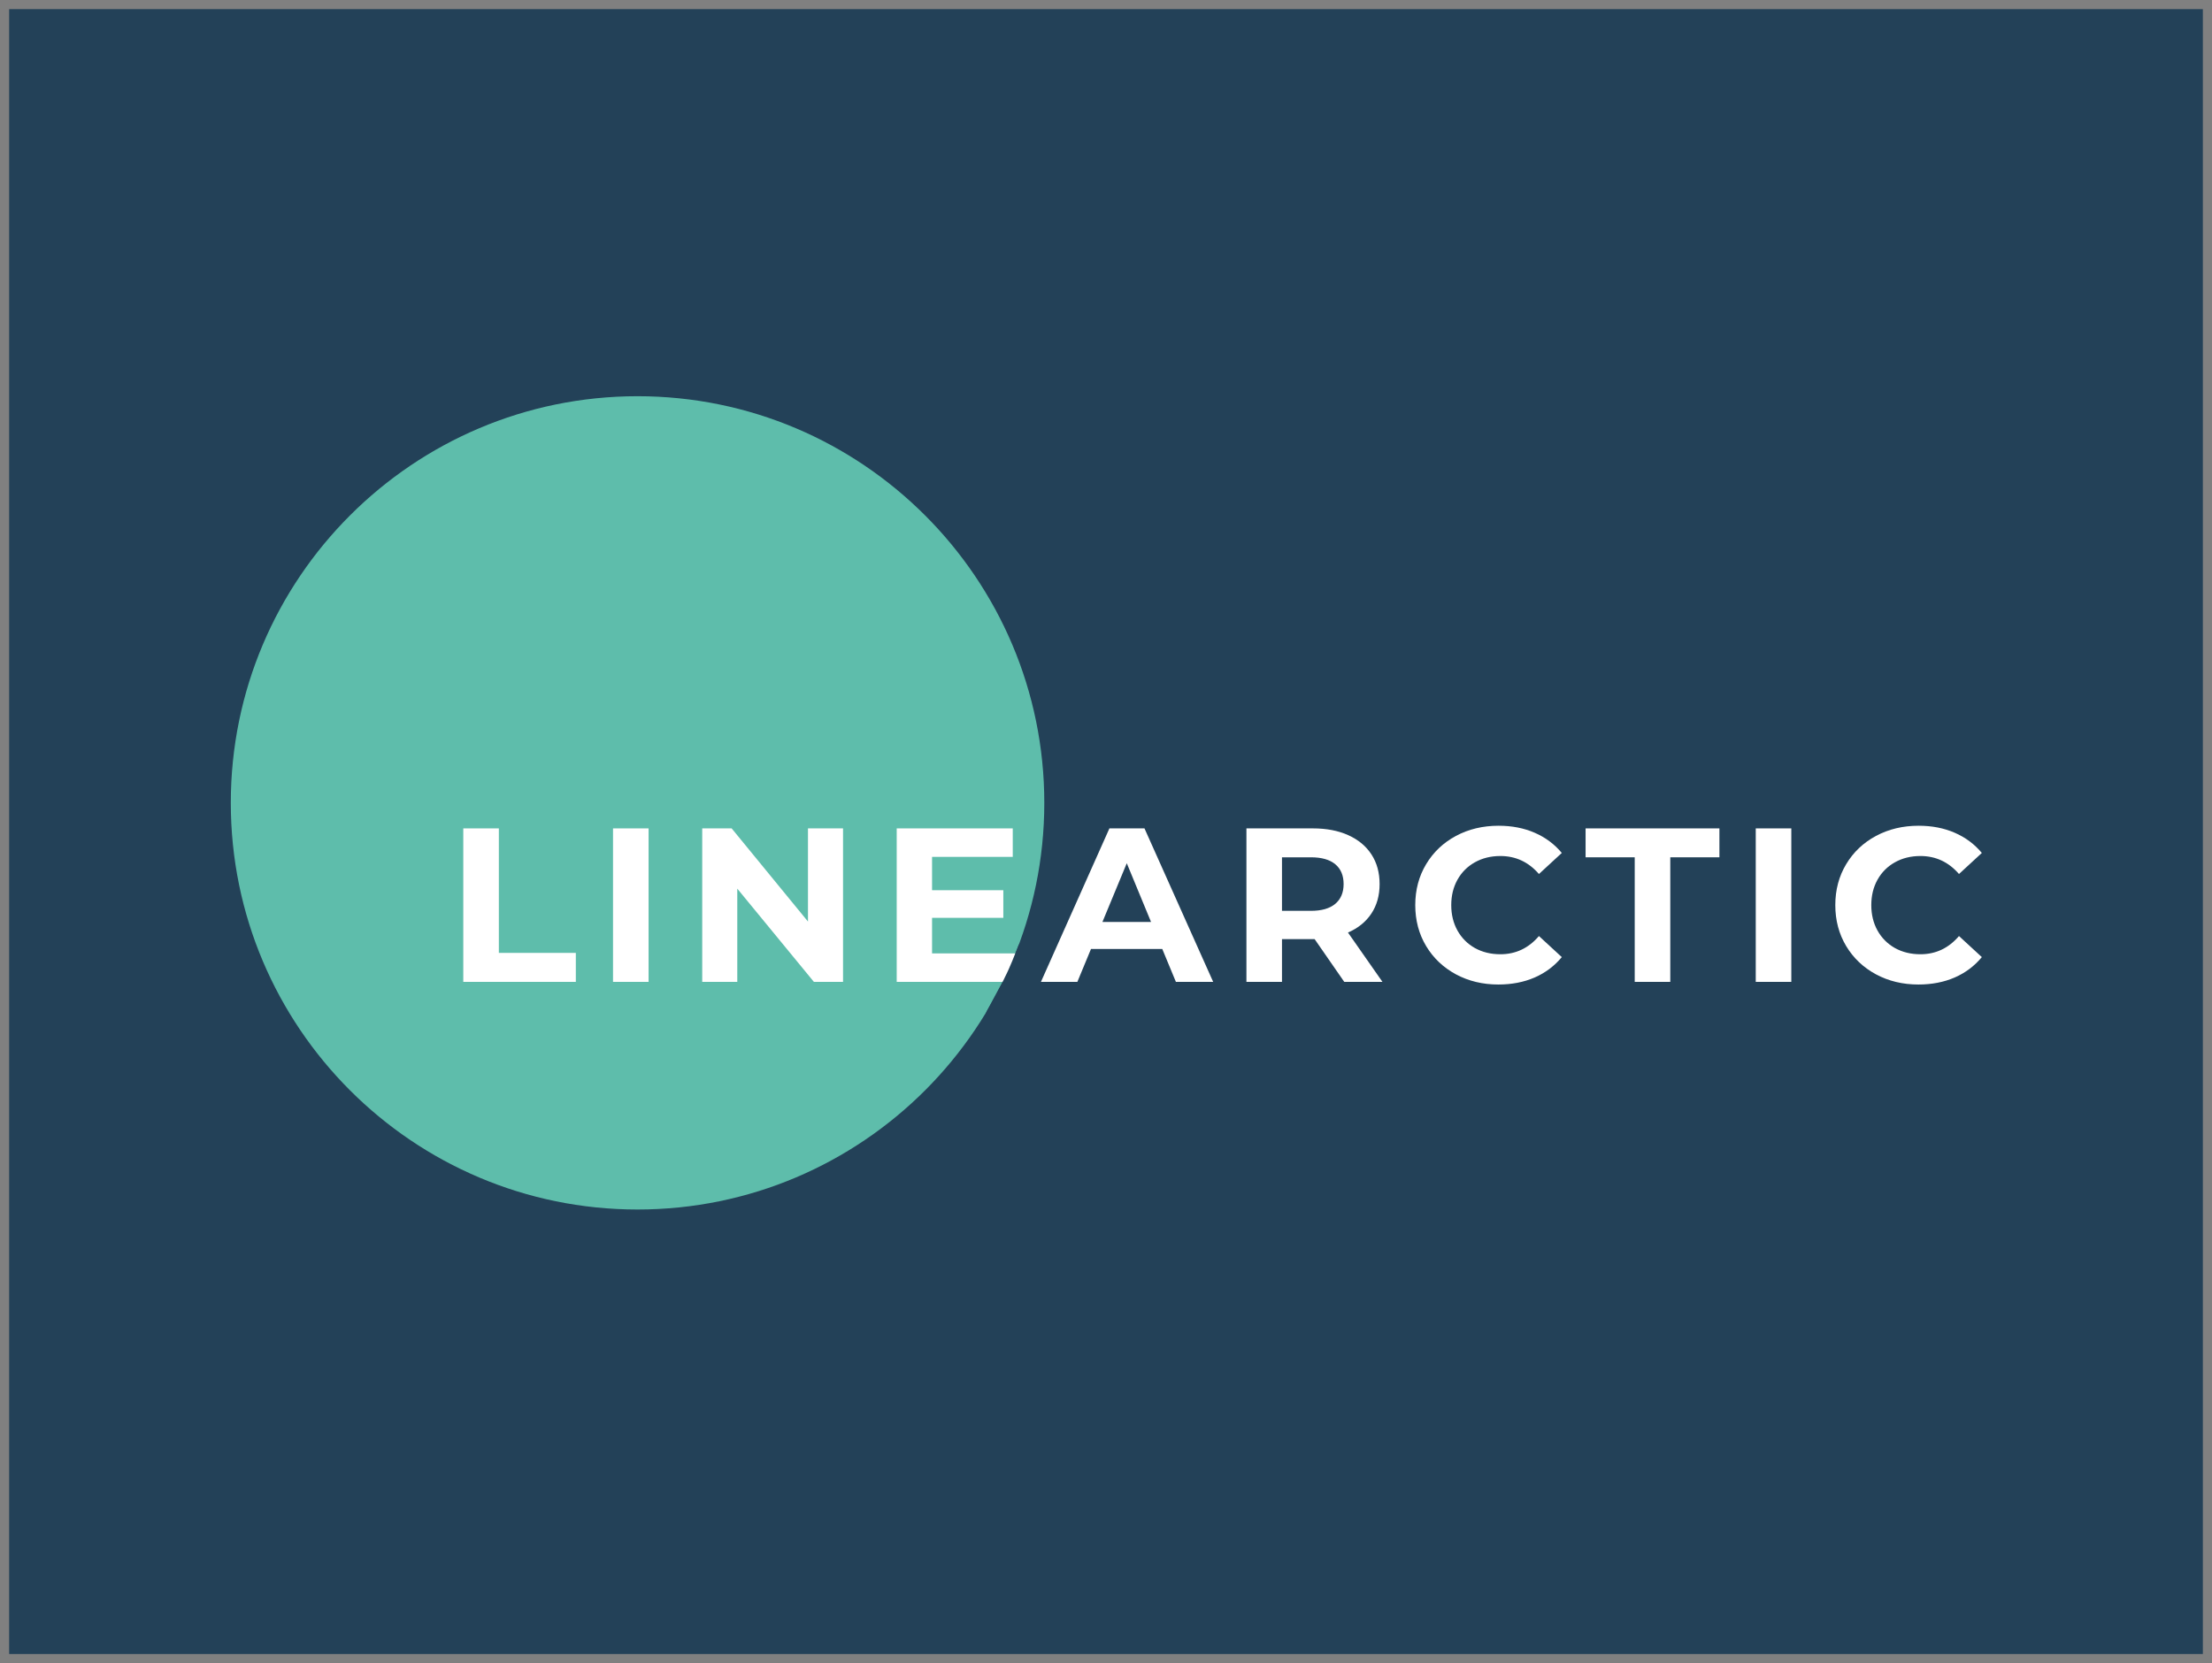 <svg xmlns="http://www.w3.org/2000/svg" xmlns:xlink="http://www.w3.org/1999/xlink" version="1.1" width="484" height="364" viewBox="-2 -2 484 364">
  <rect x="-2" y="-2" width="484" height="364" fill="#808080" stroke="none"/>
  <!-- Exported by Scratch - http://scratch.mit.edu/ -->
  <path id="ID0.9313635174185038" fill="#234158" stroke="none" d="M 0 0 L 480 0 L 480 360 L 0 360 L 0 0 Z " stroke-width="1"/>
  <g id="ID0.9497344270348549">
    <path id="ID0.11619279952719808" fill="#5EBDAB" stroke="none" stroke-linecap="round" d="M 137.5 84.716 C 162.054 84.716 184.304 94.689 200.416 110.8 C 216.527 126.912 226.5 149.162 226.5 173.716 C 226.5 198.271 216.527 220.521 200.416 236.633 C 184.304 252.744 162.054 262.716 137.5 262.716 C 112.946 262.716 90.696 252.744 74.584 236.633 C 58.473 220.521 48.5 198.271 48.5 173.716 C 48.5 149.162 58.473 126.912 74.584 110.8 C 90.696 94.689 112.946 84.716 137.5 84.716 Z " stroke-width="0.989"/>
    <g id="ID0.7392332786694169">
      <g id="ID0.3620622339658439">
        <path id="ID0.4507804224267602" fill="#ffffff" d="M 99.37 179.303 L 107.151 179.303 L 107.151 206.553 L 123.995 206.553 L 123.995 212.896 L 99.37 212.896 L 99.37 179.303 Z " stroke-width="1"/>
        <path id="ID0.9721732651814818" fill="#ffffff" d="M 132.134 179.303 L 139.915 179.303 L 139.915 212.896 L 132.134 212.896 L 132.134 179.303 Z " stroke-width="1"/>
        <path id="ID0.11776603106409311" fill="#ffffff" d="M 182.463 179.303 L 182.463 212.896 L 176.088 212.896 L 159.322 192.49 L 159.322 212.896 L 151.65 212.896 L 151.65 179.303 L 158.088 179.303 L 174.791 199.693 L 174.791 179.303 L 182.463 179.303 Z " stroke-width="1"/>
        <path id="ID0.7155153374187648" fill="#ffffff" d="M 220.222 206.662 L 220.222 212.896 L 194.206 212.896 L 194.206 179.303 L 219.597 179.303 L 219.597 185.537 L 201.94 185.537 L 201.94 192.834 L 217.534 192.834 L 217.534 198.881 L 201.94 198.881 L 201.94 206.662 L 220.222 206.662 Z " stroke-width="1"/>
        <path id="ID0.5229233293794096" fill="#ffffff" d="M 252.311 205.693 L 236.717 205.693 L 233.733 212.896 L 225.764 212.896 L 240.748 179.303 L 248.42 179.303 L 263.451 212.896 L 255.295 212.896 L 252.311 205.693 Z M 249.858 199.787 L 244.545 186.928 L 239.217 199.787 L 249.858 199.787 Z " stroke-width="1"/>
        <path id="ID0.3587612258270383" fill="#ffffff" d="M 292.132 212.896 L 285.648 203.537 L 285.273 203.537 L 278.507 203.537 L 278.507 212.896 L 270.726 212.896 L 270.726 179.303 L 285.273 179.303 C 288.241 179.303 290.82 179.797 293.007 180.787 C 295.205 181.776 296.898 183.183 298.085 185.006 C 299.273 186.829 299.866 188.99 299.866 191.49 C 299.866 193.99 299.262 196.146 298.054 197.959 C 296.856 199.761 295.153 201.141 292.945 202.099 L 300.491 212.896 L 292.132 212.896 Z M 291.991 191.49 C 291.991 189.605 291.382 188.157 290.163 187.146 C 288.945 186.136 287.168 185.631 284.835 185.631 L 278.507 185.631 L 278.507 197.349 L 284.835 197.349 C 287.168 197.349 288.945 196.839 290.163 195.818 C 291.382 194.787 291.991 193.344 291.991 191.49 Z " stroke-width="1"/>
        <path id="ID0.025766028091311455" fill="#ffffff" d="M 325.856 213.474 C 322.429 213.474 319.33 212.73 316.559 211.24 C 313.799 209.75 311.627 207.688 310.043 205.053 C 308.46 202.407 307.668 199.422 307.668 196.099 C 307.668 192.766 308.46 189.782 310.043 187.146 C 311.627 184.5 313.799 182.438 316.559 180.959 C 319.33 179.469 322.444 178.724 325.903 178.724 C 328.819 178.724 331.45 179.235 333.793 180.256 C 336.147 181.276 338.127 182.75 339.731 184.678 L 334.731 189.287 C 332.46 186.662 329.647 185.349 326.293 185.349 C 324.21 185.349 322.351 185.808 320.715 186.724 C 319.09 187.631 317.819 188.901 316.903 190.537 C 315.996 192.162 315.543 194.016 315.543 196.099 C 315.543 198.172 315.996 200.026 316.903 201.662 C 317.819 203.297 319.09 204.573 320.715 205.49 C 322.351 206.396 324.21 206.849 326.293 206.849 C 329.647 206.849 332.46 205.521 334.731 202.865 L 339.731 207.474 C 338.127 209.422 336.142 210.912 333.778 211.943 C 331.413 212.964 328.772 213.474 325.856 213.474 Z " stroke-width="1"/>
        <path id="ID0.6781743257306516" fill="#ffffff" d="M 355.687 185.631 L 344.937 185.631 L 344.937 179.303 L 374.218 179.303 L 374.218 185.631 L 363.468 185.631 L 363.468 212.896 L 355.687 212.896 L 355.687 185.631 Z " stroke-width="1"/>
        <path id="ID0.582335299346596" fill="#ffffff" d="M 382.17 179.303 L 389.951 179.303 L 389.951 212.896 L 382.17 212.896 L 382.17 179.303 Z " stroke-width="1"/>
        <path id="ID0.4800991634838283" fill="#ffffff" d="M 417.764 213.474 C 414.336 213.474 411.237 212.73 408.467 211.24 C 405.706 209.75 403.534 207.688 401.951 205.053 C 400.368 202.407 399.576 199.422 399.576 196.099 C 399.576 192.766 400.368 189.782 401.951 187.146 C 403.534 184.5 405.706 182.438 408.467 180.959 C 411.237 179.469 414.352 178.724 417.81 178.724 C 420.727 178.724 423.357 179.235 425.701 180.256 C 428.055 181.276 430.034 182.75 431.639 184.678 L 426.639 189.287 C 424.368 186.662 421.555 185.349 418.201 185.349 C 416.118 185.349 414.258 185.808 412.623 186.724 C 410.998 187.631 409.727 188.901 408.81 190.537 C 407.904 192.162 407.451 194.016 407.451 196.099 C 407.451 198.172 407.904 200.026 408.81 201.662 C 409.727 203.297 410.998 204.573 412.623 205.49 C 414.258 206.396 416.118 206.849 418.201 206.849 C 421.555 206.849 424.368 205.521 426.639 202.865 L 431.639 207.474 C 430.034 209.422 428.05 210.912 425.685 211.943 C 423.321 212.964 420.68 213.474 417.764 213.474 Z " stroke-width="1"/>
      </g>
    </g>
    <path id="ID0.8619502750225365" fill="none" stroke="#234158" stroke-width="4" stroke-linecap="round" d="M 222.65 205.8 C 222.65 205.8 221.798 207.974 221.35 209.05 C 220.862 210.224 220.347 211.435 219.75 212.6 C 219.298 213.601 218.743 214.552 218.2 215.55 C 217.381 217.063 215.75 220.1 215.75 220.1 "/>
  </g>
</svg>